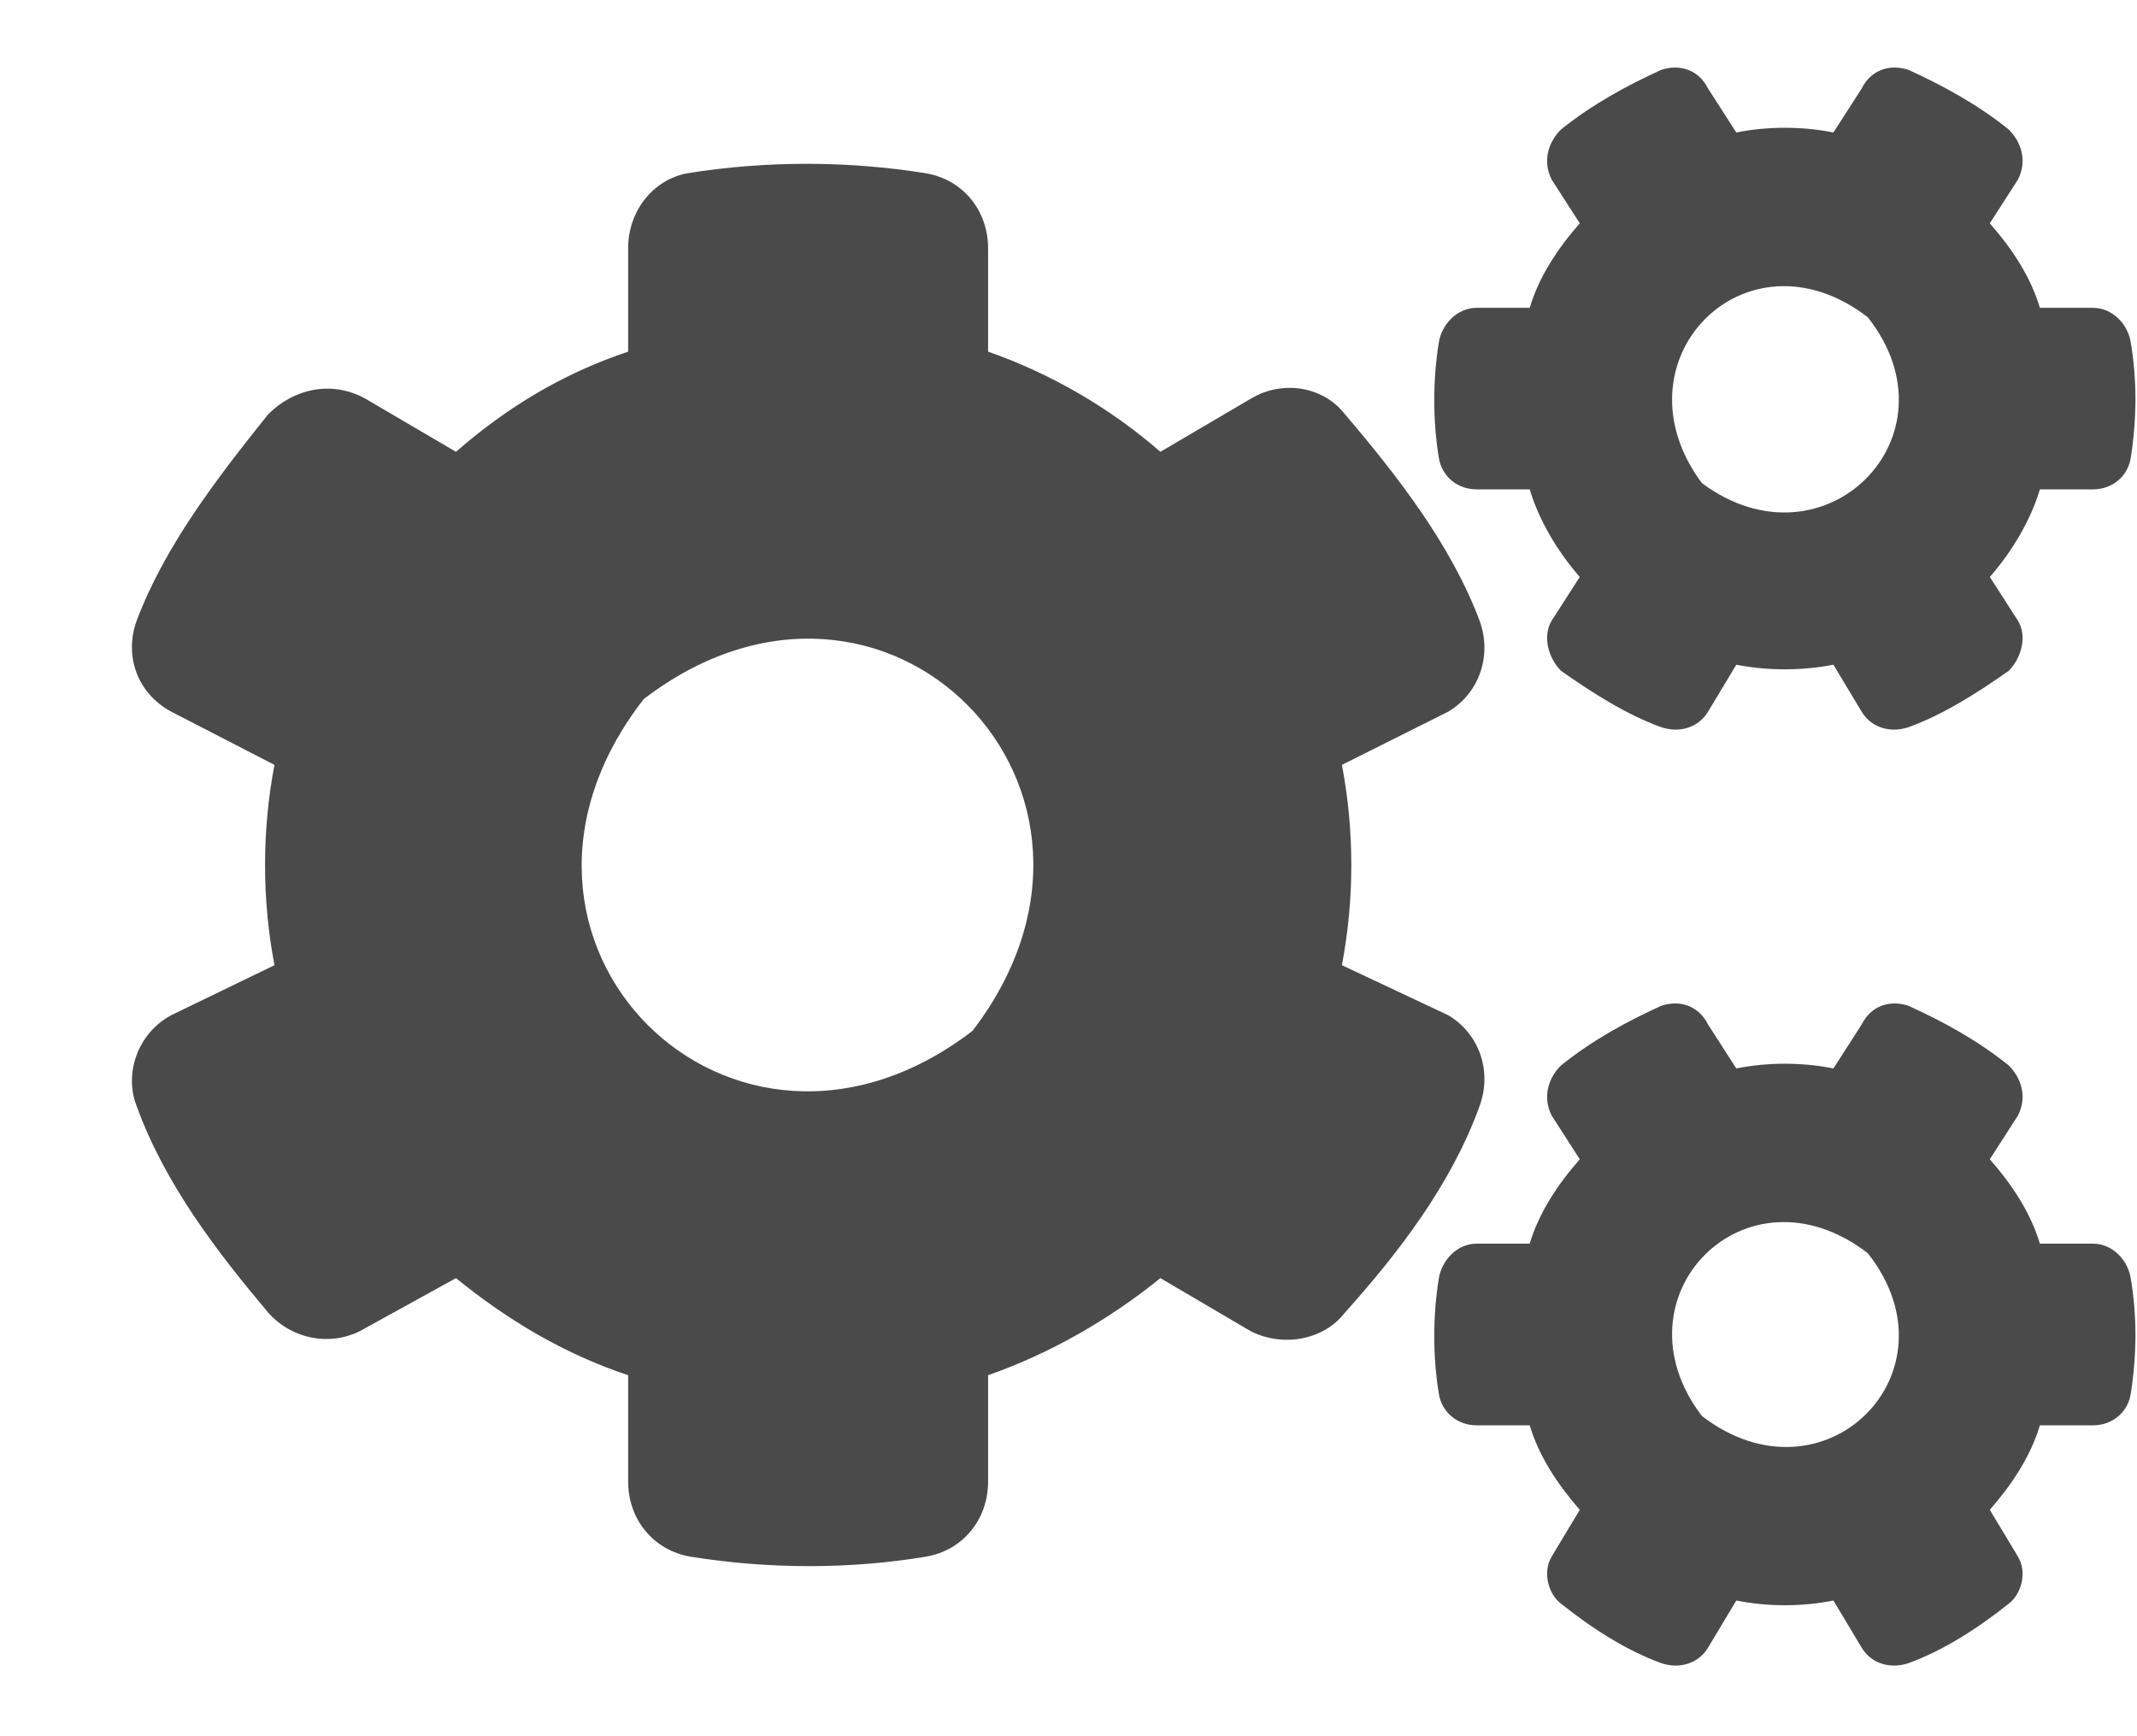 <svg width="16" height="13" viewBox="0 0 16 13" fill="none" xmlns="http://www.w3.org/2000/svg">
<path d="M13 4.977C13.234 5.023 13.492 5.023 13.727 4.977L13.938 5.328C14.008 5.445 14.148 5.492 14.289 5.445C14.547 5.352 14.805 5.188 15.039 5.023C15.133 4.93 15.18 4.766 15.109 4.648L14.898 4.32C15.062 4.133 15.203 3.898 15.273 3.664H15.672C15.812 3.664 15.93 3.57 15.953 3.43C16 3.125 16 2.844 15.953 2.562C15.93 2.422 15.812 2.305 15.672 2.305H15.273C15.203 2.07 15.062 1.859 14.898 1.672L15.109 1.344C15.18 1.203 15.133 1.062 15.039 0.969C14.805 0.781 14.547 0.641 14.289 0.523C14.148 0.477 14.008 0.523 13.938 0.664L13.727 0.992C13.492 0.945 13.234 0.945 13 0.992L12.789 0.664C12.719 0.523 12.578 0.477 12.438 0.523C12.18 0.641 11.922 0.781 11.688 0.969C11.594 1.062 11.547 1.203 11.617 1.344L11.828 1.672C11.664 1.859 11.523 2.07 11.453 2.305H11.055C10.914 2.305 10.797 2.422 10.773 2.562C10.727 2.844 10.727 3.148 10.773 3.43C10.797 3.57 10.914 3.664 11.055 3.664H11.453C11.523 3.898 11.664 4.133 11.828 4.32L11.617 4.648C11.547 4.766 11.594 4.93 11.688 5.023C11.922 5.188 12.18 5.352 12.438 5.445C12.578 5.492 12.719 5.445 12.789 5.328L13 4.977ZM12.742 3.617C12.062 2.703 13.07 1.672 13.984 2.375C14.688 3.266 13.656 4.297 12.742 3.617ZM10.047 7.227C10.141 6.734 10.141 6.219 10.047 5.727L10.844 5.328C11.078 5.188 11.172 4.906 11.078 4.648C10.867 4.086 10.469 3.57 10.07 3.102C9.906 2.891 9.602 2.844 9.367 2.984L8.688 3.383C8.312 3.055 7.867 2.797 7.398 2.633V1.859C7.398 1.578 7.211 1.344 6.93 1.297C6.344 1.203 5.734 1.203 5.148 1.297C4.891 1.344 4.703 1.578 4.703 1.859V2.633C4.211 2.797 3.789 3.055 3.414 3.383L2.734 2.984C2.477 2.844 2.195 2.914 2.008 3.102C1.633 3.57 1.234 4.086 1.023 4.648C0.93 4.906 1.023 5.188 1.281 5.328L2.055 5.727C1.961 6.219 1.961 6.734 2.055 7.227L1.281 7.602C1.023 7.742 0.93 8.047 1.023 8.281C1.234 8.867 1.633 9.383 2.008 9.828C2.195 10.039 2.5 10.086 2.734 9.945L3.414 9.57C3.789 9.875 4.211 10.133 4.703 10.297V11.094C4.703 11.375 4.891 11.609 5.172 11.656C5.758 11.75 6.367 11.75 6.93 11.656C7.211 11.609 7.398 11.375 7.398 11.094V10.297C7.867 10.133 8.312 9.875 8.688 9.57L9.367 9.969C9.602 10.086 9.906 10.039 10.07 9.828C10.469 9.383 10.867 8.867 11.078 8.281C11.172 8.023 11.078 7.742 10.844 7.602L10.047 7.227ZM7.281 7.719C5.477 9.102 3.414 7.039 4.82 5.234C6.625 3.852 8.664 5.914 7.281 7.719ZM13 11.984C13.234 12.031 13.492 12.031 13.727 11.984L13.938 12.336C14.008 12.453 14.148 12.5 14.289 12.453C14.547 12.359 14.805 12.195 15.039 12.008C15.133 11.938 15.18 11.773 15.109 11.656L14.898 11.305C15.062 11.117 15.203 10.906 15.273 10.672H15.672C15.812 10.672 15.93 10.578 15.953 10.438C16 10.133 16 9.852 15.953 9.57C15.93 9.43 15.812 9.312 15.672 9.312H15.273C15.203 9.078 15.062 8.867 14.898 8.68L15.109 8.352C15.18 8.211 15.133 8.07 15.039 7.977C14.805 7.789 14.547 7.648 14.289 7.531C14.148 7.484 14.008 7.531 13.938 7.672L13.727 8C13.492 7.953 13.234 7.953 13 8L12.789 7.672C12.719 7.531 12.578 7.484 12.438 7.531C12.18 7.648 11.922 7.789 11.688 7.977C11.594 8.07 11.547 8.211 11.617 8.352L11.828 8.68C11.664 8.867 11.523 9.078 11.453 9.312H11.055C10.914 9.312 10.797 9.43 10.773 9.57C10.727 9.852 10.727 10.156 10.773 10.438C10.797 10.578 10.914 10.672 11.055 10.672H11.453C11.523 10.906 11.664 11.117 11.828 11.305L11.617 11.656C11.547 11.773 11.594 11.938 11.688 12.008C11.922 12.195 12.18 12.359 12.438 12.453C12.578 12.5 12.719 12.453 12.789 12.336L13 11.984ZM12.742 10.602C12.062 9.711 13.07 8.68 13.984 9.383C14.688 10.273 13.656 11.305 12.742 10.602Z" fill="#4A4A4A"/>
</svg>
